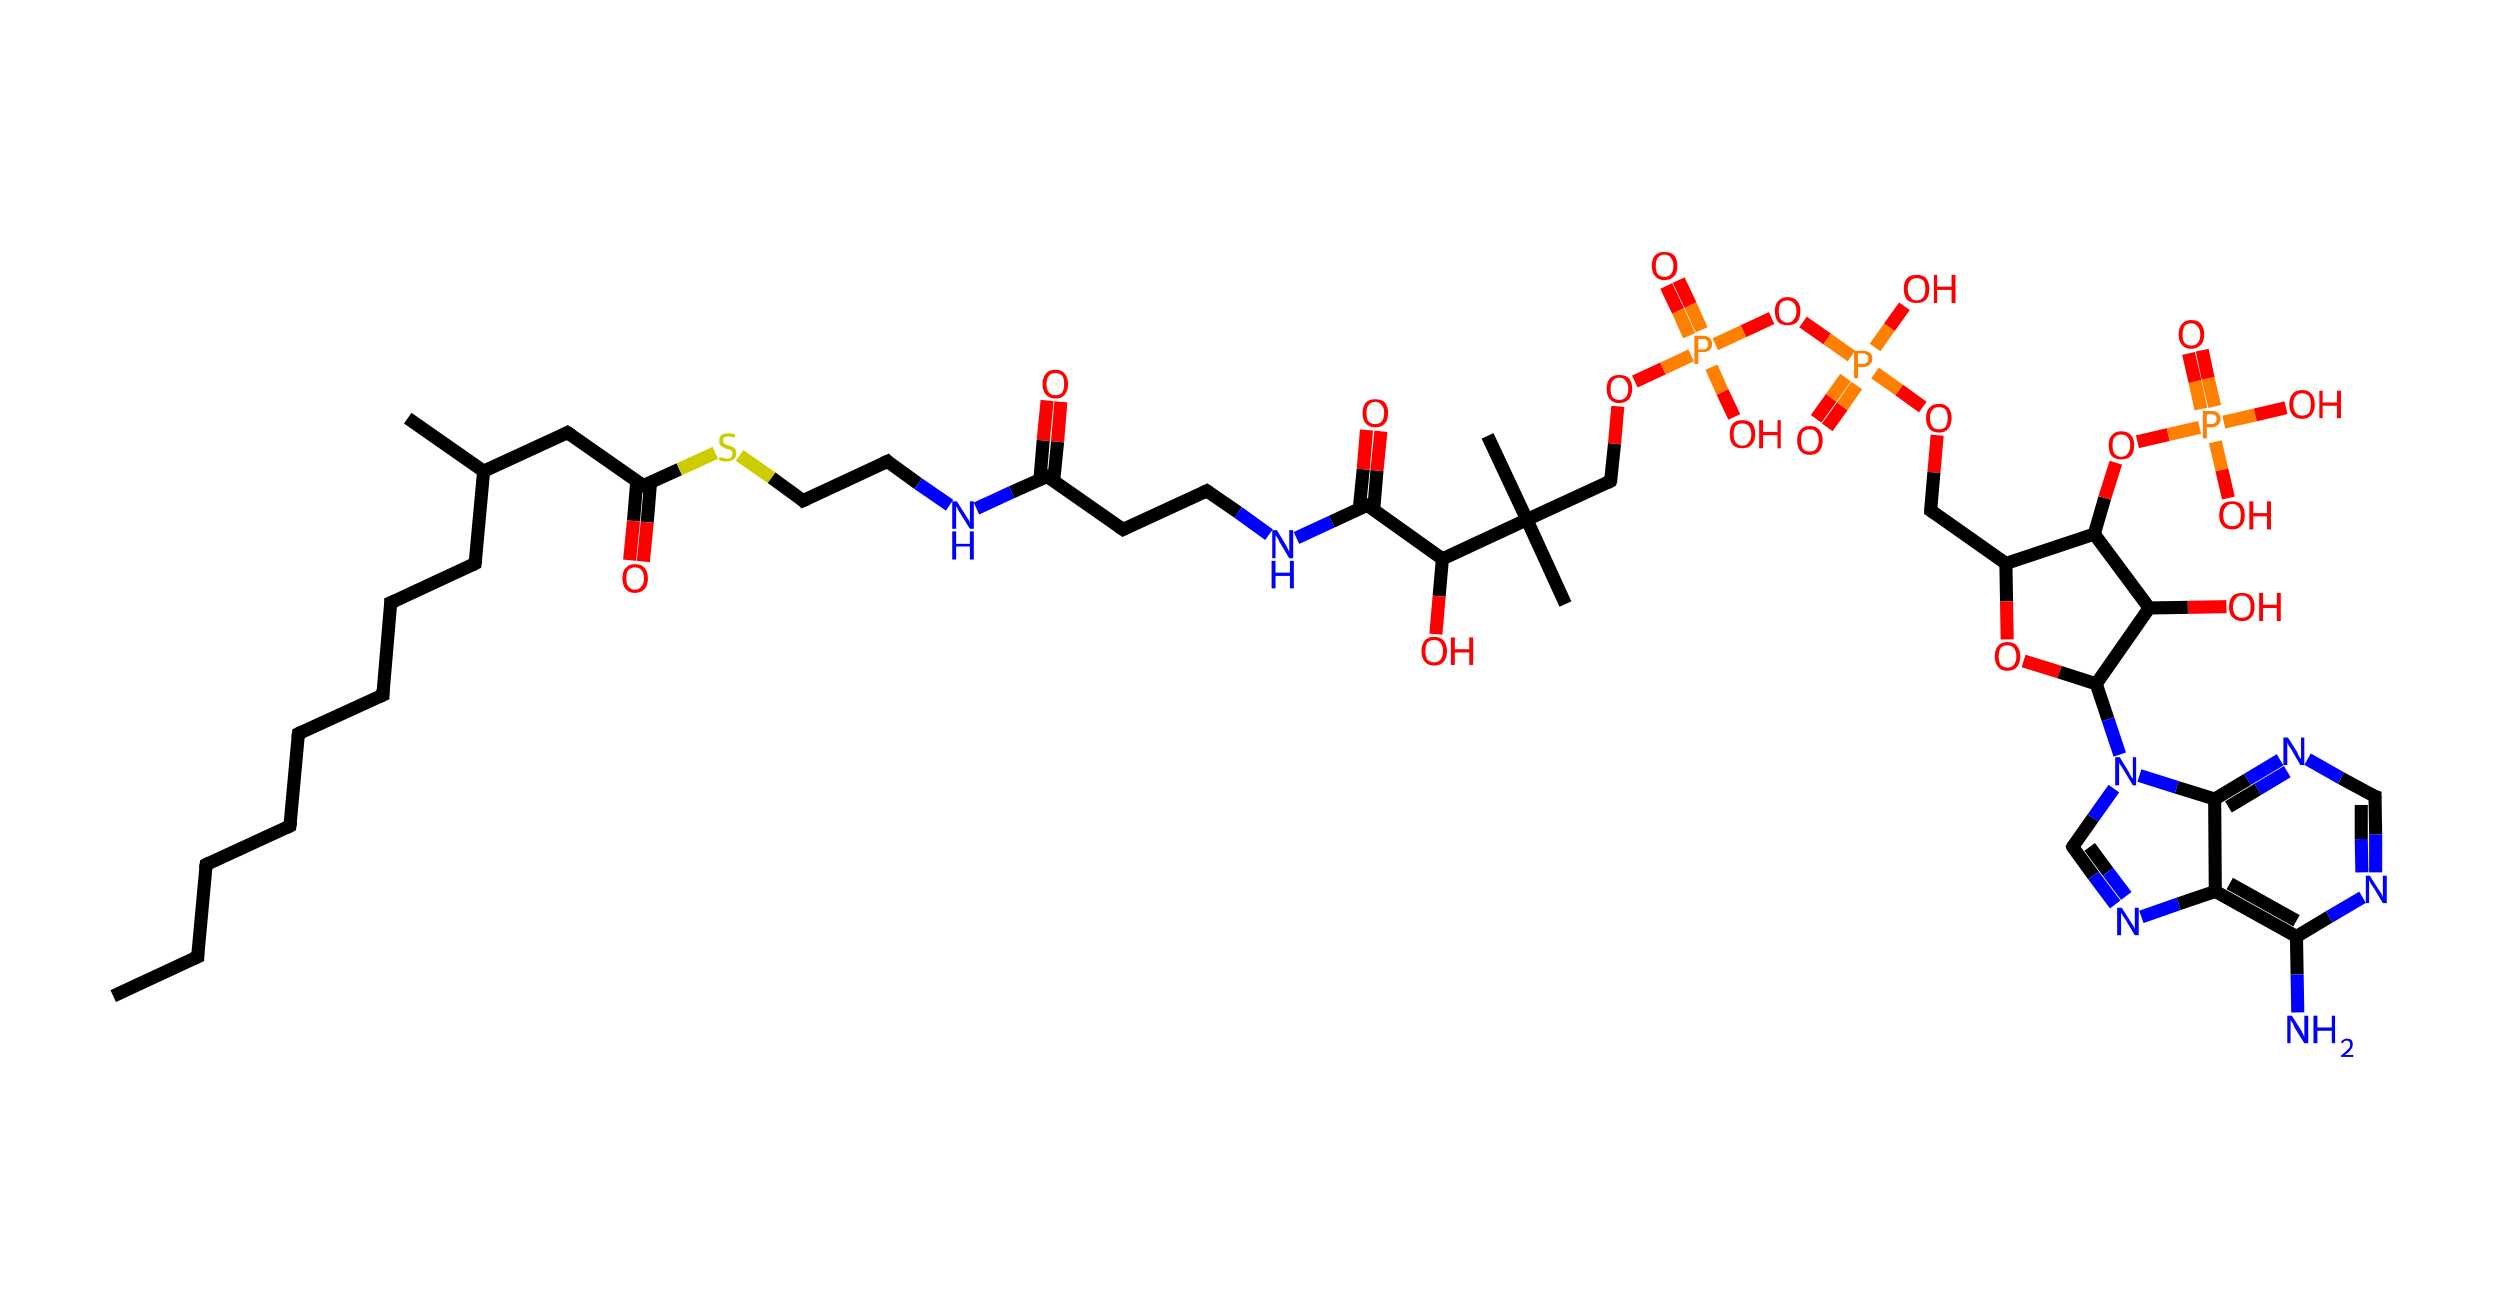 <?xml version='1.0' encoding='ASCII' standalone='yes'?>
<svg xmlns="http://www.w3.org/2000/svg" xmlns:rdkit="http://www.rdkit.org/xml" xmlns:xlink="http://www.w3.org/1999/xlink" version="1.1" baseProfile="full" xml:space="preserve" width="382px" height="200px" viewBox="0 0 382 200">
<!-- END OF HEADER -->
<rect style="opacity:1.0;fill:#FFFFFF;stroke:none" width="382.0" height="200.0" x="0.0" y="0.0"> </rect>
<path class="bond-0 atom-0 atom-1" d="M 17.3,152.2 L 30.2,146.2" style="fill:none;fill-rule:evenodd;stroke:#000000;stroke-width:2.0px;stroke-linecap:butt;stroke-linejoin:miter;stroke-opacity:1"/>
<path class="bond-1 atom-1 atom-2" d="M 30.2,146.2 L 31.5,132.1" style="fill:none;fill-rule:evenodd;stroke:#000000;stroke-width:2.0px;stroke-linecap:butt;stroke-linejoin:miter;stroke-opacity:1"/>
<path class="bond-2 atom-2 atom-3" d="M 31.5,132.1 L 44.3,126.2" style="fill:none;fill-rule:evenodd;stroke:#000000;stroke-width:2.0px;stroke-linecap:butt;stroke-linejoin:miter;stroke-opacity:1"/>
<path class="bond-3 atom-3 atom-4" d="M 44.3,126.2 L 45.6,112.1" style="fill:none;fill-rule:evenodd;stroke:#000000;stroke-width:2.0px;stroke-linecap:butt;stroke-linejoin:miter;stroke-opacity:1"/>
<path class="bond-4 atom-4 atom-5" d="M 45.6,112.1 L 58.5,106.2" style="fill:none;fill-rule:evenodd;stroke:#000000;stroke-width:2.0px;stroke-linecap:butt;stroke-linejoin:miter;stroke-opacity:1"/>
<path class="bond-5 atom-5 atom-6" d="M 58.5,106.2 L 59.7,92.1" style="fill:none;fill-rule:evenodd;stroke:#000000;stroke-width:2.0px;stroke-linecap:butt;stroke-linejoin:miter;stroke-opacity:1"/>
<path class="bond-6 atom-6 atom-7" d="M 59.7,92.1 L 72.6,86.1" style="fill:none;fill-rule:evenodd;stroke:#000000;stroke-width:2.0px;stroke-linecap:butt;stroke-linejoin:miter;stroke-opacity:1"/>
<path class="bond-7 atom-7 atom-8" d="M 72.6,86.1 L 73.9,72.0" style="fill:none;fill-rule:evenodd;stroke:#000000;stroke-width:2.0px;stroke-linecap:butt;stroke-linejoin:miter;stroke-opacity:1"/>
<path class="bond-8 atom-8 atom-9" d="M 73.9,72.0 L 62.3,63.9" style="fill:none;fill-rule:evenodd;stroke:#000000;stroke-width:2.0px;stroke-linecap:butt;stroke-linejoin:miter;stroke-opacity:1"/>
<path class="bond-9 atom-8 atom-10" d="M 73.9,72.0 L 86.7,66.1" style="fill:none;fill-rule:evenodd;stroke:#000000;stroke-width:2.0px;stroke-linecap:butt;stroke-linejoin:miter;stroke-opacity:1"/>
<path class="bond-10 atom-10 atom-11" d="M 86.7,66.1 L 98.3,74.2" style="fill:none;fill-rule:evenodd;stroke:#000000;stroke-width:2.0px;stroke-linecap:butt;stroke-linejoin:miter;stroke-opacity:1"/>
<path class="bond-11 atom-11 atom-12" d="M 97.3,73.5 L 96.8,79.6" style="fill:none;fill-rule:evenodd;stroke:#000000;stroke-width:2.0px;stroke-linecap:butt;stroke-linejoin:miter;stroke-opacity:1"/>
<path class="bond-11 atom-11 atom-12" d="M 96.8,79.6 L 96.2,85.6" style="fill:none;fill-rule:evenodd;stroke:#FF0000;stroke-width:2.0px;stroke-linecap:butt;stroke-linejoin:miter;stroke-opacity:1"/>
<path class="bond-11 atom-11 atom-12" d="M 99.4,73.7 L 98.9,79.8" style="fill:none;fill-rule:evenodd;stroke:#000000;stroke-width:2.0px;stroke-linecap:butt;stroke-linejoin:miter;stroke-opacity:1"/>
<path class="bond-11 atom-11 atom-12" d="M 98.9,79.8 L 98.3,85.8" style="fill:none;fill-rule:evenodd;stroke:#FF0000;stroke-width:2.0px;stroke-linecap:butt;stroke-linejoin:miter;stroke-opacity:1"/>
<path class="bond-12 atom-11 atom-13" d="M 98.3,74.2 L 103.8,71.7" style="fill:none;fill-rule:evenodd;stroke:#000000;stroke-width:2.0px;stroke-linecap:butt;stroke-linejoin:miter;stroke-opacity:1"/>
<path class="bond-12 atom-11 atom-13" d="M 103.8,71.7 L 109.3,69.2" style="fill:none;fill-rule:evenodd;stroke:#CCCC00;stroke-width:2.0px;stroke-linecap:butt;stroke-linejoin:miter;stroke-opacity:1"/>
<path class="bond-13 atom-13 atom-14" d="M 113.0,69.6 L 117.9,73.0" style="fill:none;fill-rule:evenodd;stroke:#CCCC00;stroke-width:2.0px;stroke-linecap:butt;stroke-linejoin:miter;stroke-opacity:1"/>
<path class="bond-13 atom-13 atom-14" d="M 117.9,73.0 L 122.7,76.5" style="fill:none;fill-rule:evenodd;stroke:#000000;stroke-width:2.0px;stroke-linecap:butt;stroke-linejoin:miter;stroke-opacity:1"/>
<path class="bond-14 atom-14 atom-15" d="M 122.7,76.5 L 135.6,70.5" style="fill:none;fill-rule:evenodd;stroke:#000000;stroke-width:2.0px;stroke-linecap:butt;stroke-linejoin:miter;stroke-opacity:1"/>
<path class="bond-15 atom-15 atom-16" d="M 135.6,70.5 L 140.3,73.9" style="fill:none;fill-rule:evenodd;stroke:#000000;stroke-width:2.0px;stroke-linecap:butt;stroke-linejoin:miter;stroke-opacity:1"/>
<path class="bond-15 atom-15 atom-16" d="M 140.3,73.9 L 145.1,77.2" style="fill:none;fill-rule:evenodd;stroke:#0000FF;stroke-width:2.0px;stroke-linecap:butt;stroke-linejoin:miter;stroke-opacity:1"/>
<path class="bond-16 atom-16 atom-17" d="M 149.2,77.7 L 154.6,75.2" style="fill:none;fill-rule:evenodd;stroke:#0000FF;stroke-width:2.0px;stroke-linecap:butt;stroke-linejoin:miter;stroke-opacity:1"/>
<path class="bond-16 atom-16 atom-17" d="M 154.6,75.2 L 160.0,72.8" style="fill:none;fill-rule:evenodd;stroke:#000000;stroke-width:2.0px;stroke-linecap:butt;stroke-linejoin:miter;stroke-opacity:1"/>
<path class="bond-17 atom-17 atom-18" d="M 161.0,73.5 L 161.6,67.5" style="fill:none;fill-rule:evenodd;stroke:#000000;stroke-width:2.0px;stroke-linecap:butt;stroke-linejoin:miter;stroke-opacity:1"/>
<path class="bond-17 atom-17 atom-18" d="M 161.6,67.5 L 162.1,61.4" style="fill:none;fill-rule:evenodd;stroke:#FF0000;stroke-width:2.0px;stroke-linecap:butt;stroke-linejoin:miter;stroke-opacity:1"/>
<path class="bond-17 atom-17 atom-18" d="M 158.9,73.3 L 159.4,67.3" style="fill:none;fill-rule:evenodd;stroke:#000000;stroke-width:2.0px;stroke-linecap:butt;stroke-linejoin:miter;stroke-opacity:1"/>
<path class="bond-17 atom-17 atom-18" d="M 159.4,67.3 L 160.0,61.2" style="fill:none;fill-rule:evenodd;stroke:#FF0000;stroke-width:2.0px;stroke-linecap:butt;stroke-linejoin:miter;stroke-opacity:1"/>
<path class="bond-18 atom-17 atom-19" d="M 160.0,72.8 L 171.6,80.9" style="fill:none;fill-rule:evenodd;stroke:#000000;stroke-width:2.0px;stroke-linecap:butt;stroke-linejoin:miter;stroke-opacity:1"/>
<path class="bond-19 atom-19 atom-20" d="M 171.6,80.9 L 184.4,75.0" style="fill:none;fill-rule:evenodd;stroke:#000000;stroke-width:2.0px;stroke-linecap:butt;stroke-linejoin:miter;stroke-opacity:1"/>
<path class="bond-20 atom-20 atom-21" d="M 184.4,75.0 L 189.2,78.3" style="fill:none;fill-rule:evenodd;stroke:#000000;stroke-width:2.0px;stroke-linecap:butt;stroke-linejoin:miter;stroke-opacity:1"/>
<path class="bond-20 atom-20 atom-21" d="M 189.2,78.3 L 193.9,81.7" style="fill:none;fill-rule:evenodd;stroke:#0000FF;stroke-width:2.0px;stroke-linecap:butt;stroke-linejoin:miter;stroke-opacity:1"/>
<path class="bond-21 atom-21 atom-22" d="M 198.1,82.2 L 203.5,79.7" style="fill:none;fill-rule:evenodd;stroke:#0000FF;stroke-width:2.0px;stroke-linecap:butt;stroke-linejoin:miter;stroke-opacity:1"/>
<path class="bond-21 atom-21 atom-22" d="M 203.5,79.7 L 208.9,77.2" style="fill:none;fill-rule:evenodd;stroke:#000000;stroke-width:2.0px;stroke-linecap:butt;stroke-linejoin:miter;stroke-opacity:1"/>
<path class="bond-22 atom-22 atom-23" d="M 209.9,77.9 L 210.4,71.9" style="fill:none;fill-rule:evenodd;stroke:#000000;stroke-width:2.0px;stroke-linecap:butt;stroke-linejoin:miter;stroke-opacity:1"/>
<path class="bond-22 atom-22 atom-23" d="M 210.4,71.9 L 211.0,65.9" style="fill:none;fill-rule:evenodd;stroke:#FF0000;stroke-width:2.0px;stroke-linecap:butt;stroke-linejoin:miter;stroke-opacity:1"/>
<path class="bond-22 atom-22 atom-23" d="M 207.7,77.7 L 208.3,71.7" style="fill:none;fill-rule:evenodd;stroke:#000000;stroke-width:2.0px;stroke-linecap:butt;stroke-linejoin:miter;stroke-opacity:1"/>
<path class="bond-22 atom-22 atom-23" d="M 208.3,71.7 L 208.8,65.7" style="fill:none;fill-rule:evenodd;stroke:#FF0000;stroke-width:2.0px;stroke-linecap:butt;stroke-linejoin:miter;stroke-opacity:1"/>
<path class="bond-23 atom-22 atom-24" d="M 208.9,77.2 L 220.4,85.4" style="fill:none;fill-rule:evenodd;stroke:#000000;stroke-width:2.0px;stroke-linecap:butt;stroke-linejoin:miter;stroke-opacity:1"/>
<path class="bond-24 atom-24 atom-25" d="M 220.4,85.4 L 219.9,91.1" style="fill:none;fill-rule:evenodd;stroke:#000000;stroke-width:2.0px;stroke-linecap:butt;stroke-linejoin:miter;stroke-opacity:1"/>
<path class="bond-24 atom-24 atom-25" d="M 219.9,91.1 L 219.4,96.9" style="fill:none;fill-rule:evenodd;stroke:#FF0000;stroke-width:2.0px;stroke-linecap:butt;stroke-linejoin:miter;stroke-opacity:1"/>
<path class="bond-25 atom-24 atom-26" d="M 220.4,85.4 L 233.3,79.4" style="fill:none;fill-rule:evenodd;stroke:#000000;stroke-width:2.0px;stroke-linecap:butt;stroke-linejoin:miter;stroke-opacity:1"/>
<path class="bond-26 atom-26 atom-27" d="M 233.3,79.4 L 227.3,66.6" style="fill:none;fill-rule:evenodd;stroke:#000000;stroke-width:2.0px;stroke-linecap:butt;stroke-linejoin:miter;stroke-opacity:1"/>
<path class="bond-27 atom-26 atom-28" d="M 233.3,79.4 L 239.2,92.3" style="fill:none;fill-rule:evenodd;stroke:#000000;stroke-width:2.0px;stroke-linecap:butt;stroke-linejoin:miter;stroke-opacity:1"/>
<path class="bond-28 atom-26 atom-29" d="M 233.3,79.4 L 246.1,73.5" style="fill:none;fill-rule:evenodd;stroke:#000000;stroke-width:2.0px;stroke-linecap:butt;stroke-linejoin:miter;stroke-opacity:1"/>
<path class="bond-29 atom-29 atom-30" d="M 246.1,73.5 L 246.7,67.8" style="fill:none;fill-rule:evenodd;stroke:#000000;stroke-width:2.0px;stroke-linecap:butt;stroke-linejoin:miter;stroke-opacity:1"/>
<path class="bond-29 atom-29 atom-30" d="M 246.7,67.8 L 247.2,62.1" style="fill:none;fill-rule:evenodd;stroke:#FF0000;stroke-width:2.0px;stroke-linecap:butt;stroke-linejoin:miter;stroke-opacity:1"/>
<path class="bond-30 atom-30 atom-31" d="M 249.8,58.3 L 254.1,56.3" style="fill:none;fill-rule:evenodd;stroke:#FF0000;stroke-width:2.0px;stroke-linecap:butt;stroke-linejoin:miter;stroke-opacity:1"/>
<path class="bond-30 atom-30 atom-31" d="M 254.1,56.3 L 258.4,54.3" style="fill:none;fill-rule:evenodd;stroke:#FF7F00;stroke-width:2.0px;stroke-linecap:butt;stroke-linejoin:miter;stroke-opacity:1"/>
<path class="bond-31 atom-31 atom-32" d="M 260.0,50.4 L 258.3,46.6" style="fill:none;fill-rule:evenodd;stroke:#FF7F00;stroke-width:2.0px;stroke-linecap:butt;stroke-linejoin:miter;stroke-opacity:1"/>
<path class="bond-31 atom-31 atom-32" d="M 258.3,46.6 L 256.5,42.8" style="fill:none;fill-rule:evenodd;stroke:#FF0000;stroke-width:2.0px;stroke-linecap:butt;stroke-linejoin:miter;stroke-opacity:1"/>
<path class="bond-31 atom-31 atom-32" d="M 258.1,51.3 L 256.4,47.5" style="fill:none;fill-rule:evenodd;stroke:#FF7F00;stroke-width:2.0px;stroke-linecap:butt;stroke-linejoin:miter;stroke-opacity:1"/>
<path class="bond-31 atom-31 atom-32" d="M 256.4,47.5 L 254.6,43.7" style="fill:none;fill-rule:evenodd;stroke:#FF0000;stroke-width:2.0px;stroke-linecap:butt;stroke-linejoin:miter;stroke-opacity:1"/>
<path class="bond-32 atom-31 atom-33" d="M 261.5,56.1 L 263.2,59.9" style="fill:none;fill-rule:evenodd;stroke:#FF7F00;stroke-width:2.0px;stroke-linecap:butt;stroke-linejoin:miter;stroke-opacity:1"/>
<path class="bond-32 atom-31 atom-33" d="M 263.2,59.9 L 265.0,63.7" style="fill:none;fill-rule:evenodd;stroke:#FF0000;stroke-width:2.0px;stroke-linecap:butt;stroke-linejoin:miter;stroke-opacity:1"/>
<path class="bond-33 atom-31 atom-34" d="M 262.1,52.6 L 266.4,50.6" style="fill:none;fill-rule:evenodd;stroke:#FF7F00;stroke-width:2.0px;stroke-linecap:butt;stroke-linejoin:miter;stroke-opacity:1"/>
<path class="bond-33 atom-31 atom-34" d="M 266.4,50.6 L 270.7,48.6" style="fill:none;fill-rule:evenodd;stroke:#FF0000;stroke-width:2.0px;stroke-linecap:butt;stroke-linejoin:miter;stroke-opacity:1"/>
<path class="bond-34 atom-34 atom-35" d="M 275.5,49.2 L 279.2,51.8" style="fill:none;fill-rule:evenodd;stroke:#FF0000;stroke-width:2.0px;stroke-linecap:butt;stroke-linejoin:miter;stroke-opacity:1"/>
<path class="bond-34 atom-34 atom-35" d="M 279.2,51.8 L 282.9,54.4" style="fill:none;fill-rule:evenodd;stroke:#FF7F00;stroke-width:2.0px;stroke-linecap:butt;stroke-linejoin:miter;stroke-opacity:1"/>
<path class="bond-35 atom-35 atom-36" d="M 282.0,57.7 L 279.8,60.8" style="fill:none;fill-rule:evenodd;stroke:#FF7F00;stroke-width:2.0px;stroke-linecap:butt;stroke-linejoin:miter;stroke-opacity:1"/>
<path class="bond-35 atom-35 atom-36" d="M 279.8,60.8 L 277.5,64.0" style="fill:none;fill-rule:evenodd;stroke:#FF0000;stroke-width:2.0px;stroke-linecap:butt;stroke-linejoin:miter;stroke-opacity:1"/>
<path class="bond-35 atom-35 atom-36" d="M 283.7,58.9 L 281.5,62.1" style="fill:none;fill-rule:evenodd;stroke:#FF7F00;stroke-width:2.0px;stroke-linecap:butt;stroke-linejoin:miter;stroke-opacity:1"/>
<path class="bond-35 atom-35 atom-36" d="M 281.5,62.1 L 279.2,65.3" style="fill:none;fill-rule:evenodd;stroke:#FF0000;stroke-width:2.0px;stroke-linecap:butt;stroke-linejoin:miter;stroke-opacity:1"/>
<path class="bond-36 atom-35 atom-37" d="M 286.5,53.1 L 288.7,50.0" style="fill:none;fill-rule:evenodd;stroke:#FF7F00;stroke-width:2.0px;stroke-linecap:butt;stroke-linejoin:miter;stroke-opacity:1"/>
<path class="bond-36 atom-35 atom-37" d="M 288.7,50.0 L 291.0,46.8" style="fill:none;fill-rule:evenodd;stroke:#FF0000;stroke-width:2.0px;stroke-linecap:butt;stroke-linejoin:miter;stroke-opacity:1"/>
<path class="bond-37 atom-35 atom-38" d="M 286.5,57.0 L 290.2,59.6" style="fill:none;fill-rule:evenodd;stroke:#FF7F00;stroke-width:2.0px;stroke-linecap:butt;stroke-linejoin:miter;stroke-opacity:1"/>
<path class="bond-37 atom-35 atom-38" d="M 290.2,59.6 L 293.8,62.2" style="fill:none;fill-rule:evenodd;stroke:#FF0000;stroke-width:2.0px;stroke-linecap:butt;stroke-linejoin:miter;stroke-opacity:1"/>
<path class="bond-38 atom-38 atom-39" d="M 296.0,66.5 L 295.5,72.2" style="fill:none;fill-rule:evenodd;stroke:#FF0000;stroke-width:2.0px;stroke-linecap:butt;stroke-linejoin:miter;stroke-opacity:1"/>
<path class="bond-38 atom-38 atom-39" d="M 295.5,72.2 L 295.0,78.0" style="fill:none;fill-rule:evenodd;stroke:#000000;stroke-width:2.0px;stroke-linecap:butt;stroke-linejoin:miter;stroke-opacity:1"/>
<path class="bond-39 atom-39 atom-40" d="M 295.0,78.0 L 306.5,86.1" style="fill:none;fill-rule:evenodd;stroke:#000000;stroke-width:2.0px;stroke-linecap:butt;stroke-linejoin:miter;stroke-opacity:1"/>
<path class="bond-40 atom-40 atom-41" d="M 306.5,86.1 L 306.6,91.9" style="fill:none;fill-rule:evenodd;stroke:#000000;stroke-width:2.0px;stroke-linecap:butt;stroke-linejoin:miter;stroke-opacity:1"/>
<path class="bond-40 atom-40 atom-41" d="M 306.6,91.9 L 306.7,97.7" style="fill:none;fill-rule:evenodd;stroke:#FF0000;stroke-width:2.0px;stroke-linecap:butt;stroke-linejoin:miter;stroke-opacity:1"/>
<path class="bond-41 atom-41 atom-42" d="M 309.2,101.0 L 314.7,102.7" style="fill:none;fill-rule:evenodd;stroke:#FF0000;stroke-width:2.0px;stroke-linecap:butt;stroke-linejoin:miter;stroke-opacity:1"/>
<path class="bond-41 atom-41 atom-42" d="M 314.7,102.7 L 320.3,104.5" style="fill:none;fill-rule:evenodd;stroke:#000000;stroke-width:2.0px;stroke-linecap:butt;stroke-linejoin:miter;stroke-opacity:1"/>
<path class="bond-42 atom-42 atom-43" d="M 320.3,104.5 L 322.1,109.9" style="fill:none;fill-rule:evenodd;stroke:#000000;stroke-width:2.0px;stroke-linecap:butt;stroke-linejoin:miter;stroke-opacity:1"/>
<path class="bond-42 atom-42 atom-43" d="M 322.1,109.9 L 323.9,115.3" style="fill:none;fill-rule:evenodd;stroke:#0000FF;stroke-width:2.0px;stroke-linecap:butt;stroke-linejoin:miter;stroke-opacity:1"/>
<path class="bond-43 atom-43 atom-44" d="M 323.0,120.5 L 319.8,125.0" style="fill:none;fill-rule:evenodd;stroke:#0000FF;stroke-width:2.0px;stroke-linecap:butt;stroke-linejoin:miter;stroke-opacity:1"/>
<path class="bond-43 atom-43 atom-44" d="M 319.8,125.0 L 316.7,129.4" style="fill:none;fill-rule:evenodd;stroke:#000000;stroke-width:2.0px;stroke-linecap:butt;stroke-linejoin:miter;stroke-opacity:1"/>
<path class="bond-44 atom-44 atom-45" d="M 316.7,129.4 L 319.9,133.8" style="fill:none;fill-rule:evenodd;stroke:#000000;stroke-width:2.0px;stroke-linecap:butt;stroke-linejoin:miter;stroke-opacity:1"/>
<path class="bond-44 atom-44 atom-45" d="M 319.9,133.8 L 323.2,138.2" style="fill:none;fill-rule:evenodd;stroke:#0000FF;stroke-width:2.0px;stroke-linecap:butt;stroke-linejoin:miter;stroke-opacity:1"/>
<path class="bond-44 atom-44 atom-45" d="M 319.3,129.4 L 322.1,133.2" style="fill:none;fill-rule:evenodd;stroke:#000000;stroke-width:2.0px;stroke-linecap:butt;stroke-linejoin:miter;stroke-opacity:1"/>
<path class="bond-44 atom-44 atom-45" d="M 322.1,133.2 L 324.9,136.9" style="fill:none;fill-rule:evenodd;stroke:#0000FF;stroke-width:2.0px;stroke-linecap:butt;stroke-linejoin:miter;stroke-opacity:1"/>
<path class="bond-45 atom-45 atom-46" d="M 327.2,140.1 L 332.9,138.1" style="fill:none;fill-rule:evenodd;stroke:#0000FF;stroke-width:2.0px;stroke-linecap:butt;stroke-linejoin:miter;stroke-opacity:1"/>
<path class="bond-45 atom-45 atom-46" d="M 332.9,138.1 L 338.5,136.2" style="fill:none;fill-rule:evenodd;stroke:#000000;stroke-width:2.0px;stroke-linecap:butt;stroke-linejoin:miter;stroke-opacity:1"/>
<path class="bond-46 atom-46 atom-47" d="M 338.5,136.2 L 350.9,143.1" style="fill:none;fill-rule:evenodd;stroke:#000000;stroke-width:2.0px;stroke-linecap:butt;stroke-linejoin:miter;stroke-opacity:1"/>
<path class="bond-46 atom-46 atom-47" d="M 340.7,135.0 L 350.9,140.7" style="fill:none;fill-rule:evenodd;stroke:#000000;stroke-width:2.0px;stroke-linecap:butt;stroke-linejoin:miter;stroke-opacity:1"/>
<path class="bond-47 atom-47 atom-48" d="M 350.9,143.1 L 351.0,148.9" style="fill:none;fill-rule:evenodd;stroke:#000000;stroke-width:2.0px;stroke-linecap:butt;stroke-linejoin:miter;stroke-opacity:1"/>
<path class="bond-47 atom-47 atom-48" d="M 351.0,148.9 L 351.1,154.7" style="fill:none;fill-rule:evenodd;stroke:#0000FF;stroke-width:2.0px;stroke-linecap:butt;stroke-linejoin:miter;stroke-opacity:1"/>
<path class="bond-48 atom-47 atom-49" d="M 350.9,143.1 L 355.9,140.1" style="fill:none;fill-rule:evenodd;stroke:#000000;stroke-width:2.0px;stroke-linecap:butt;stroke-linejoin:miter;stroke-opacity:1"/>
<path class="bond-48 atom-47 atom-49" d="M 355.9,140.1 L 361.0,137.1" style="fill:none;fill-rule:evenodd;stroke:#0000FF;stroke-width:2.0px;stroke-linecap:butt;stroke-linejoin:miter;stroke-opacity:1"/>
<path class="bond-49 atom-49 atom-50" d="M 363.0,133.3 L 363.0,127.5" style="fill:none;fill-rule:evenodd;stroke:#0000FF;stroke-width:2.0px;stroke-linecap:butt;stroke-linejoin:miter;stroke-opacity:1"/>
<path class="bond-49 atom-49 atom-50" d="M 363.0,127.5 L 362.9,121.7" style="fill:none;fill-rule:evenodd;stroke:#000000;stroke-width:2.0px;stroke-linecap:butt;stroke-linejoin:miter;stroke-opacity:1"/>
<path class="bond-49 atom-49 atom-50" d="M 360.9,133.3 L 360.8,128.2" style="fill:none;fill-rule:evenodd;stroke:#0000FF;stroke-width:2.0px;stroke-linecap:butt;stroke-linejoin:miter;stroke-opacity:1"/>
<path class="bond-49 atom-49 atom-50" d="M 360.8,128.2 L 360.8,123.0" style="fill:none;fill-rule:evenodd;stroke:#000000;stroke-width:2.0px;stroke-linecap:butt;stroke-linejoin:miter;stroke-opacity:1"/>
<path class="bond-50 atom-50 atom-51" d="M 362.9,121.7 L 357.7,118.9" style="fill:none;fill-rule:evenodd;stroke:#000000;stroke-width:2.0px;stroke-linecap:butt;stroke-linejoin:miter;stroke-opacity:1"/>
<path class="bond-50 atom-50 atom-51" d="M 357.7,118.9 L 352.6,116.0" style="fill:none;fill-rule:evenodd;stroke:#0000FF;stroke-width:2.0px;stroke-linecap:butt;stroke-linejoin:miter;stroke-opacity:1"/>
<path class="bond-51 atom-51 atom-52" d="M 348.4,116.1 L 343.4,119.1" style="fill:none;fill-rule:evenodd;stroke:#0000FF;stroke-width:2.0px;stroke-linecap:butt;stroke-linejoin:miter;stroke-opacity:1"/>
<path class="bond-51 atom-51 atom-52" d="M 343.4,119.1 L 338.4,122.1" style="fill:none;fill-rule:evenodd;stroke:#000000;stroke-width:2.0px;stroke-linecap:butt;stroke-linejoin:miter;stroke-opacity:1"/>
<path class="bond-51 atom-51 atom-52" d="M 349.5,117.9 L 345.0,120.6" style="fill:none;fill-rule:evenodd;stroke:#0000FF;stroke-width:2.0px;stroke-linecap:butt;stroke-linejoin:miter;stroke-opacity:1"/>
<path class="bond-51 atom-51 atom-52" d="M 345.0,120.6 L 340.5,123.3" style="fill:none;fill-rule:evenodd;stroke:#000000;stroke-width:2.0px;stroke-linecap:butt;stroke-linejoin:miter;stroke-opacity:1"/>
<path class="bond-52 atom-42 atom-53" d="M 320.3,104.5 L 328.4,92.9" style="fill:none;fill-rule:evenodd;stroke:#000000;stroke-width:2.0px;stroke-linecap:butt;stroke-linejoin:miter;stroke-opacity:1"/>
<path class="bond-53 atom-53 atom-54" d="M 328.4,92.9 L 334.3,92.8" style="fill:none;fill-rule:evenodd;stroke:#000000;stroke-width:2.0px;stroke-linecap:butt;stroke-linejoin:miter;stroke-opacity:1"/>
<path class="bond-53 atom-53 atom-54" d="M 334.3,92.8 L 340.2,92.7" style="fill:none;fill-rule:evenodd;stroke:#FF0000;stroke-width:2.0px;stroke-linecap:butt;stroke-linejoin:miter;stroke-opacity:1"/>
<path class="bond-54 atom-53 atom-55" d="M 328.4,92.9 L 320.0,81.6" style="fill:none;fill-rule:evenodd;stroke:#000000;stroke-width:2.0px;stroke-linecap:butt;stroke-linejoin:miter;stroke-opacity:1"/>
<path class="bond-55 atom-55 atom-56" d="M 320.0,81.6 L 321.6,76.1" style="fill:none;fill-rule:evenodd;stroke:#000000;stroke-width:2.0px;stroke-linecap:butt;stroke-linejoin:miter;stroke-opacity:1"/>
<path class="bond-55 atom-55 atom-56" d="M 321.6,76.1 L 323.3,70.7" style="fill:none;fill-rule:evenodd;stroke:#FF0000;stroke-width:2.0px;stroke-linecap:butt;stroke-linejoin:miter;stroke-opacity:1"/>
<path class="bond-56 atom-56 atom-57" d="M 326.6,67.5 L 331.3,66.4" style="fill:none;fill-rule:evenodd;stroke:#FF0000;stroke-width:2.0px;stroke-linecap:butt;stroke-linejoin:miter;stroke-opacity:1"/>
<path class="bond-56 atom-56 atom-57" d="M 331.3,66.4 L 336.1,65.3" style="fill:none;fill-rule:evenodd;stroke:#FF7F00;stroke-width:2.0px;stroke-linecap:butt;stroke-linejoin:miter;stroke-opacity:1"/>
<path class="bond-57 atom-57 atom-58" d="M 338.4,62.1 L 337.4,57.8" style="fill:none;fill-rule:evenodd;stroke:#FF7F00;stroke-width:2.0px;stroke-linecap:butt;stroke-linejoin:miter;stroke-opacity:1"/>
<path class="bond-57 atom-57 atom-58" d="M 337.4,57.8 L 336.5,53.5" style="fill:none;fill-rule:evenodd;stroke:#FF0000;stroke-width:2.0px;stroke-linecap:butt;stroke-linejoin:miter;stroke-opacity:1"/>
<path class="bond-57 atom-57 atom-58" d="M 336.3,62.5 L 335.4,58.3" style="fill:none;fill-rule:evenodd;stroke:#FF7F00;stroke-width:2.0px;stroke-linecap:butt;stroke-linejoin:miter;stroke-opacity:1"/>
<path class="bond-57 atom-57 atom-58" d="M 335.4,58.3 L 334.4,54.0" style="fill:none;fill-rule:evenodd;stroke:#FF0000;stroke-width:2.0px;stroke-linecap:butt;stroke-linejoin:miter;stroke-opacity:1"/>
<path class="bond-58 atom-57 atom-59" d="M 338.5,67.5 L 339.5,71.8" style="fill:none;fill-rule:evenodd;stroke:#FF7F00;stroke-width:2.0px;stroke-linecap:butt;stroke-linejoin:miter;stroke-opacity:1"/>
<path class="bond-58 atom-57 atom-59" d="M 339.5,71.8 L 340.5,76.1" style="fill:none;fill-rule:evenodd;stroke:#FF0000;stroke-width:2.0px;stroke-linecap:butt;stroke-linejoin:miter;stroke-opacity:1"/>
<path class="bond-59 atom-57 atom-60" d="M 339.8,64.5 L 344.6,63.4" style="fill:none;fill-rule:evenodd;stroke:#FF7F00;stroke-width:2.0px;stroke-linecap:butt;stroke-linejoin:miter;stroke-opacity:1"/>
<path class="bond-59 atom-57 atom-60" d="M 344.6,63.4 L 349.3,62.3" style="fill:none;fill-rule:evenodd;stroke:#FF0000;stroke-width:2.0px;stroke-linecap:butt;stroke-linejoin:miter;stroke-opacity:1"/>
<path class="bond-60 atom-55 atom-40" d="M 320.0,81.6 L 306.5,86.1" style="fill:none;fill-rule:evenodd;stroke:#000000;stroke-width:2.0px;stroke-linecap:butt;stroke-linejoin:miter;stroke-opacity:1"/>
<path class="bond-61 atom-52 atom-43" d="M 338.4,122.1 L 332.6,120.3" style="fill:none;fill-rule:evenodd;stroke:#000000;stroke-width:2.0px;stroke-linecap:butt;stroke-linejoin:miter;stroke-opacity:1"/>
<path class="bond-61 atom-52 atom-43" d="M 332.6,120.3 L 326.9,118.5" style="fill:none;fill-rule:evenodd;stroke:#0000FF;stroke-width:2.0px;stroke-linecap:butt;stroke-linejoin:miter;stroke-opacity:1"/>
<path class="bond-62 atom-52 atom-46" d="M 338.4,122.1 L 338.5,136.2" style="fill:none;fill-rule:evenodd;stroke:#000000;stroke-width:2.0px;stroke-linecap:butt;stroke-linejoin:miter;stroke-opacity:1"/>
<path d="M 29.5,146.5 L 30.2,146.2 L 30.2,145.5" style="fill:none;stroke:#000000;stroke-width:2.0px;stroke-linecap:butt;stroke-linejoin:miter;stroke-opacity:1;"/>
<path d="M 31.4,132.8 L 31.5,132.1 L 32.1,131.8" style="fill:none;stroke:#000000;stroke-width:2.0px;stroke-linecap:butt;stroke-linejoin:miter;stroke-opacity:1;"/>
<path d="M 43.7,126.5 L 44.3,126.2 L 44.4,125.5" style="fill:none;stroke:#000000;stroke-width:2.0px;stroke-linecap:butt;stroke-linejoin:miter;stroke-opacity:1;"/>
<path d="M 45.5,112.8 L 45.6,112.1 L 46.2,111.8" style="fill:none;stroke:#000000;stroke-width:2.0px;stroke-linecap:butt;stroke-linejoin:miter;stroke-opacity:1;"/>
<path d="M 57.8,106.5 L 58.5,106.2 L 58.5,105.4" style="fill:none;stroke:#000000;stroke-width:2.0px;stroke-linecap:butt;stroke-linejoin:miter;stroke-opacity:1;"/>
<path d="M 59.7,92.8 L 59.7,92.1 L 60.4,91.8" style="fill:none;stroke:#000000;stroke-width:2.0px;stroke-linecap:butt;stroke-linejoin:miter;stroke-opacity:1;"/>
<path d="M 72.0,86.4 L 72.6,86.1 L 72.7,85.4" style="fill:none;stroke:#000000;stroke-width:2.0px;stroke-linecap:butt;stroke-linejoin:miter;stroke-opacity:1;"/>
<path d="M 86.1,66.4 L 86.7,66.1 L 87.3,66.5" style="fill:none;stroke:#000000;stroke-width:2.0px;stroke-linecap:butt;stroke-linejoin:miter;stroke-opacity:1;"/>
<path d="M 97.7,73.8 L 98.3,74.2 L 98.6,74.1" style="fill:none;stroke:#000000;stroke-width:2.0px;stroke-linecap:butt;stroke-linejoin:miter;stroke-opacity:1;"/>
<path d="M 122.5,76.3 L 122.7,76.5 L 123.4,76.2" style="fill:none;stroke:#000000;stroke-width:2.0px;stroke-linecap:butt;stroke-linejoin:miter;stroke-opacity:1;"/>
<path d="M 134.9,70.8 L 135.6,70.5 L 135.8,70.7" style="fill:none;stroke:#000000;stroke-width:2.0px;stroke-linecap:butt;stroke-linejoin:miter;stroke-opacity:1;"/>
<path d="M 159.7,72.9 L 160.0,72.8 L 160.6,73.2" style="fill:none;stroke:#000000;stroke-width:2.0px;stroke-linecap:butt;stroke-linejoin:miter;stroke-opacity:1;"/>
<path d="M 171.0,80.5 L 171.6,80.9 L 172.2,80.6" style="fill:none;stroke:#000000;stroke-width:2.0px;stroke-linecap:butt;stroke-linejoin:miter;stroke-opacity:1;"/>
<path d="M 183.8,75.3 L 184.4,75.0 L 184.7,75.2" style="fill:none;stroke:#000000;stroke-width:2.0px;stroke-linecap:butt;stroke-linejoin:miter;stroke-opacity:1;"/>
<path d="M 208.6,77.3 L 208.9,77.2 L 209.4,77.6" style="fill:none;stroke:#000000;stroke-width:2.0px;stroke-linecap:butt;stroke-linejoin:miter;stroke-opacity:1;"/>
<path d="M 245.5,73.8 L 246.1,73.5 L 246.2,73.2" style="fill:none;stroke:#000000;stroke-width:2.0px;stroke-linecap:butt;stroke-linejoin:miter;stroke-opacity:1;"/>
<path d="M 295.0,77.7 L 295.0,78.0 L 295.6,78.4" style="fill:none;stroke:#000000;stroke-width:2.0px;stroke-linecap:butt;stroke-linejoin:miter;stroke-opacity:1;"/>
<path d="M 316.8,129.2 L 316.7,129.4 L 316.8,129.7" style="fill:none;stroke:#000000;stroke-width:2.0px;stroke-linecap:butt;stroke-linejoin:miter;stroke-opacity:1;"/>
<path d="M 362.9,122.0 L 362.9,121.7 L 362.6,121.6" style="fill:none;stroke:#000000;stroke-width:2.0px;stroke-linecap:butt;stroke-linejoin:miter;stroke-opacity:1;"/>
<path class="atom-12" d="M 95.1 88.4 Q 95.1 87.3, 95.6 86.8 Q 96.1 86.2, 97.0 86.2 Q 98.0 86.2, 98.5 86.8 Q 99.0 87.3, 99.0 88.4 Q 99.0 89.4, 98.5 90.0 Q 97.9 90.6, 97.0 90.6 Q 96.1 90.6, 95.6 90.0 Q 95.1 89.4, 95.1 88.4 M 97.0 90.1 Q 97.7 90.1, 98.0 89.6 Q 98.4 89.2, 98.4 88.4 Q 98.4 87.5, 98.0 87.1 Q 97.7 86.7, 97.0 86.7 Q 96.4 86.7, 96.0 87.1 Q 95.7 87.5, 95.7 88.4 Q 95.7 89.2, 96.0 89.6 Q 96.4 90.1, 97.0 90.1 " fill="#FF0000"/>
<path class="atom-13" d="M 110.0 69.8 Q 110.0 69.8, 110.2 69.9 Q 110.4 69.9, 110.6 70.0 Q 110.8 70.1, 111.1 70.1 Q 111.5 70.1, 111.7 69.9 Q 111.9 69.7, 111.9 69.3 Q 111.9 69.1, 111.8 68.9 Q 111.7 68.8, 111.5 68.7 Q 111.3 68.6, 111.0 68.6 Q 110.7 68.4, 110.4 68.3 Q 110.2 68.2, 110.0 68.0 Q 109.9 67.8, 109.9 67.4 Q 109.9 66.8, 110.2 66.5 Q 110.6 66.2, 111.3 66.2 Q 111.8 66.2, 112.4 66.4 L 112.2 66.9 Q 111.7 66.7, 111.4 66.7 Q 110.9 66.7, 110.7 66.8 Q 110.5 67.0, 110.5 67.3 Q 110.5 67.5, 110.6 67.7 Q 110.7 67.8, 110.9 67.9 Q 111.1 68.0, 111.4 68.1 Q 111.7 68.2, 112.0 68.3 Q 112.2 68.4, 112.4 68.7 Q 112.5 68.9, 112.5 69.3 Q 112.5 69.9, 112.1 70.2 Q 111.7 70.5, 111.1 70.5 Q 110.7 70.5, 110.4 70.5 Q 110.1 70.4, 109.8 70.2 L 110.0 69.8 " fill="#CCCC00"/>
<path class="atom-16" d="M 146.2 76.6 L 147.6 78.8 Q 147.7 79.0, 148.0 79.4 Q 148.2 79.8, 148.2 79.9 L 148.2 76.6 L 148.8 76.6 L 148.8 80.8 L 148.2 80.8 L 146.7 78.4 Q 146.5 78.1, 146.3 77.7 Q 146.1 77.4, 146.1 77.3 L 146.1 80.8 L 145.5 80.8 L 145.5 76.6 L 146.2 76.6 " fill="#0000FF"/>
<path class="atom-16" d="M 145.5 81.2 L 146.1 81.2 L 146.1 83.1 L 148.2 83.1 L 148.2 81.2 L 148.8 81.2 L 148.8 85.5 L 148.2 85.5 L 148.2 83.5 L 146.1 83.5 L 146.1 85.5 L 145.5 85.5 L 145.5 81.2 " fill="#0000FF"/>
<path class="atom-18" d="M 159.3 58.7 Q 159.3 57.7, 159.8 57.1 Q 160.3 56.5, 161.3 56.5 Q 162.2 56.5, 162.7 57.1 Q 163.2 57.7, 163.2 58.7 Q 163.2 59.7, 162.7 60.3 Q 162.2 60.9, 161.3 60.9 Q 160.4 60.9, 159.8 60.3 Q 159.3 59.7, 159.3 58.7 M 161.3 60.4 Q 161.9 60.4, 162.3 60.0 Q 162.6 59.5, 162.6 58.7 Q 162.6 57.8, 162.3 57.4 Q 161.9 57.0, 161.3 57.0 Q 160.6 57.0, 160.3 57.4 Q 159.9 57.8, 159.9 58.7 Q 159.9 59.5, 160.3 60.0 Q 160.6 60.4, 161.3 60.4 " fill="#FF0000"/>
<path class="atom-21" d="M 195.1 81.0 L 196.5 83.3 Q 196.6 83.5, 196.8 83.9 Q 197.0 84.3, 197.0 84.3 L 197.0 81.0 L 197.6 81.0 L 197.6 85.3 L 197.0 85.3 L 195.5 82.8 Q 195.4 82.5, 195.2 82.2 Q 195.0 81.9, 194.9 81.8 L 194.9 85.3 L 194.4 85.3 L 194.4 81.0 L 195.1 81.0 " fill="#0000FF"/>
<path class="atom-21" d="M 194.3 85.7 L 194.9 85.7 L 194.9 87.5 L 197.1 87.5 L 197.1 85.7 L 197.7 85.7 L 197.7 89.9 L 197.1 89.9 L 197.1 88.0 L 194.9 88.0 L 194.9 89.9 L 194.3 89.9 L 194.3 85.7 " fill="#0000FF"/>
<path class="atom-23" d="M 208.2 63.1 Q 208.2 62.1, 208.7 61.5 Q 209.2 61.0, 210.1 61.0 Q 211.1 61.0, 211.6 61.5 Q 212.1 62.1, 212.1 63.1 Q 212.1 64.2, 211.6 64.7 Q 211.1 65.3, 210.1 65.3 Q 209.2 65.3, 208.7 64.7 Q 208.2 64.2, 208.2 63.1 M 210.1 64.8 Q 210.8 64.8, 211.1 64.4 Q 211.5 64.0, 211.5 63.1 Q 211.5 62.3, 211.1 61.9 Q 210.8 61.4, 210.1 61.4 Q 209.5 61.4, 209.1 61.9 Q 208.8 62.3, 208.8 63.1 Q 208.8 64.0, 209.1 64.4 Q 209.5 64.8, 210.1 64.8 " fill="#FF0000"/>
<path class="atom-25" d="M 217.2 99.5 Q 217.2 98.5, 217.7 97.9 Q 218.2 97.3, 219.1 97.3 Q 220.1 97.3, 220.6 97.9 Q 221.1 98.5, 221.1 99.5 Q 221.1 100.5, 220.6 101.1 Q 220.1 101.7, 219.1 101.7 Q 218.2 101.7, 217.7 101.1 Q 217.2 100.5, 217.2 99.5 M 219.1 101.2 Q 219.8 101.2, 220.1 100.8 Q 220.5 100.3, 220.5 99.5 Q 220.5 98.7, 220.1 98.2 Q 219.8 97.8, 219.1 97.8 Q 218.5 97.8, 218.1 98.2 Q 217.8 98.7, 217.8 99.5 Q 217.8 100.3, 218.1 100.8 Q 218.5 101.2, 219.1 101.2 " fill="#FF0000"/>
<path class="atom-25" d="M 221.7 97.4 L 222.3 97.4 L 222.3 99.2 L 224.5 99.2 L 224.5 97.4 L 225.1 97.4 L 225.1 101.6 L 224.5 101.6 L 224.5 99.7 L 222.3 99.7 L 222.3 101.6 L 221.7 101.6 L 221.7 97.4 " fill="#FF0000"/>
<path class="atom-30" d="M 245.5 59.4 Q 245.5 58.4, 246.0 57.8 Q 246.5 57.3, 247.4 57.3 Q 248.4 57.3, 248.9 57.8 Q 249.4 58.4, 249.4 59.4 Q 249.4 60.4, 248.9 61.0 Q 248.3 61.6, 247.4 61.6 Q 246.5 61.6, 246.0 61.0 Q 245.5 60.5, 245.5 59.4 M 247.4 61.1 Q 248.1 61.1, 248.4 60.7 Q 248.8 60.3, 248.8 59.4 Q 248.8 58.6, 248.4 58.2 Q 248.1 57.7, 247.4 57.7 Q 246.8 57.7, 246.4 58.2 Q 246.1 58.6, 246.1 59.4 Q 246.1 60.3, 246.4 60.7 Q 246.8 61.1, 247.4 61.1 " fill="#FF0000"/>
<path class="atom-31" d="M 260.2 51.3 Q 260.9 51.3, 261.3 51.7 Q 261.6 52.0, 261.6 52.6 Q 261.6 53.2, 261.2 53.5 Q 260.9 53.8, 260.2 53.8 L 259.5 53.8 L 259.5 55.6 L 258.9 55.6 L 258.9 51.3 L 260.2 51.3 M 260.2 53.4 Q 260.6 53.4, 260.8 53.2 Q 261.0 53.0, 261.0 52.6 Q 261.0 52.2, 260.8 52.0 Q 260.6 51.8, 260.2 51.8 L 259.5 51.8 L 259.5 53.4 L 260.2 53.4 " fill="#FF7F00"/>
<path class="atom-32" d="M 252.4 40.6 Q 252.4 39.6, 252.9 39.0 Q 253.4 38.5, 254.3 38.5 Q 255.3 38.5, 255.8 39.0 Q 256.3 39.6, 256.3 40.6 Q 256.3 41.7, 255.8 42.2 Q 255.3 42.8, 254.3 42.8 Q 253.4 42.8, 252.9 42.2 Q 252.4 41.7, 252.4 40.6 M 254.3 42.3 Q 255.0 42.3, 255.3 41.9 Q 255.7 41.5, 255.7 40.6 Q 255.7 39.8, 255.3 39.4 Q 255.0 38.9, 254.3 38.9 Q 253.7 38.9, 253.3 39.4 Q 253.0 39.8, 253.0 40.6 Q 253.0 41.5, 253.3 41.9 Q 253.7 42.3, 254.3 42.3 " fill="#FF0000"/>
<path class="atom-33" d="M 264.3 66.3 Q 264.3 65.3, 264.8 64.7 Q 265.3 64.2, 266.2 64.2 Q 267.1 64.2, 267.7 64.7 Q 268.2 65.3, 268.2 66.3 Q 268.2 67.4, 267.6 68.0 Q 267.1 68.5, 266.2 68.5 Q 265.3 68.5, 264.8 68.0 Q 264.3 67.4, 264.3 66.3 M 266.2 68.1 Q 266.9 68.1, 267.2 67.6 Q 267.6 67.2, 267.6 66.3 Q 267.6 65.5, 267.2 65.1 Q 266.9 64.7, 266.2 64.7 Q 265.6 64.7, 265.2 65.1 Q 264.9 65.5, 264.9 66.3 Q 264.9 67.2, 265.2 67.6 Q 265.6 68.1, 266.2 68.1 " fill="#FF0000"/>
<path class="atom-33" d="M 268.8 64.2 L 269.4 64.2 L 269.4 66.0 L 271.6 66.0 L 271.6 64.2 L 272.1 64.2 L 272.1 68.5 L 271.6 68.5 L 271.6 66.5 L 269.4 66.5 L 269.4 68.5 L 268.8 68.5 L 268.8 64.2 " fill="#FF0000"/>
<path class="atom-34" d="M 271.2 47.5 Q 271.2 46.5, 271.7 46.0 Q 272.2 45.4, 273.1 45.4 Q 274.1 45.4, 274.6 46.0 Q 275.1 46.5, 275.1 47.5 Q 275.1 48.6, 274.6 49.2 Q 274.1 49.7, 273.1 49.7 Q 272.2 49.7, 271.7 49.2 Q 271.2 48.6, 271.2 47.5 M 273.1 49.3 Q 273.8 49.3, 274.1 48.8 Q 274.5 48.4, 274.5 47.5 Q 274.5 46.7, 274.1 46.3 Q 273.8 45.9, 273.1 45.9 Q 272.5 45.9, 272.1 46.3 Q 271.8 46.7, 271.8 47.5 Q 271.8 48.4, 272.1 48.8 Q 272.5 49.3, 273.1 49.3 " fill="#FF0000"/>
<path class="atom-35" d="M 284.6 53.6 Q 285.3 53.6, 285.7 53.9 Q 286.1 54.2, 286.1 54.8 Q 286.1 55.4, 285.7 55.7 Q 285.3 56.1, 284.6 56.1 L 283.9 56.1 L 283.9 57.8 L 283.3 57.8 L 283.3 53.6 L 284.6 53.6 M 284.6 55.6 Q 285.0 55.6, 285.2 55.4 Q 285.5 55.2, 285.5 54.8 Q 285.5 54.4, 285.2 54.2 Q 285.0 54.0, 284.6 54.0 L 283.9 54.0 L 283.9 55.6 L 284.6 55.6 " fill="#FF7F00"/>
<path class="atom-36" d="M 274.6 67.3 Q 274.6 66.3, 275.1 65.7 Q 275.6 65.1, 276.5 65.1 Q 277.5 65.1, 278.0 65.7 Q 278.5 66.3, 278.5 67.3 Q 278.5 68.3, 278.0 68.9 Q 277.5 69.5, 276.5 69.5 Q 275.6 69.5, 275.1 68.9 Q 274.6 68.3, 274.6 67.3 M 276.5 69.0 Q 277.2 69.0, 277.5 68.6 Q 277.9 68.1, 277.9 67.3 Q 277.9 66.4, 277.5 66.0 Q 277.2 65.6, 276.5 65.6 Q 275.9 65.6, 275.5 66.0 Q 275.2 66.4, 275.2 67.3 Q 275.2 68.1, 275.5 68.6 Q 275.9 69.0, 276.5 69.0 " fill="#FF0000"/>
<path class="atom-37" d="M 290.9 44.1 Q 290.9 43.1, 291.4 42.5 Q 291.9 42.0, 292.9 42.0 Q 293.8 42.0, 294.3 42.5 Q 294.8 43.1, 294.8 44.1 Q 294.8 45.2, 294.3 45.8 Q 293.8 46.3, 292.9 46.3 Q 291.9 46.3, 291.4 45.8 Q 290.9 45.2, 290.9 44.1 M 292.9 45.9 Q 293.5 45.9, 293.9 45.4 Q 294.2 45.0, 294.2 44.1 Q 294.2 43.3, 293.9 42.9 Q 293.5 42.5, 292.9 42.5 Q 292.2 42.5, 291.9 42.9 Q 291.5 43.3, 291.5 44.1 Q 291.5 45.0, 291.9 45.4 Q 292.2 45.9, 292.9 45.9 " fill="#FF0000"/>
<path class="atom-37" d="M 295.5 42.0 L 296.0 42.0 L 296.0 43.8 L 298.2 43.8 L 298.2 42.0 L 298.8 42.0 L 298.8 46.3 L 298.2 46.3 L 298.2 44.3 L 296.0 44.3 L 296.0 46.3 L 295.5 46.3 L 295.5 42.0 " fill="#FF0000"/>
<path class="atom-38" d="M 294.3 63.9 Q 294.3 62.8, 294.8 62.3 Q 295.3 61.7, 296.3 61.7 Q 297.2 61.7, 297.7 62.3 Q 298.2 62.8, 298.2 63.9 Q 298.2 64.9, 297.7 65.5 Q 297.2 66.1, 296.3 66.1 Q 295.3 66.1, 294.8 65.5 Q 294.3 64.9, 294.3 63.9 M 296.3 65.6 Q 296.9 65.6, 297.3 65.2 Q 297.6 64.7, 297.6 63.9 Q 297.6 63.0, 297.3 62.6 Q 296.9 62.2, 296.3 62.2 Q 295.6 62.2, 295.3 62.6 Q 294.9 63.0, 294.9 63.9 Q 294.9 64.7, 295.3 65.2 Q 295.6 65.6, 296.3 65.6 " fill="#FF0000"/>
<path class="atom-41" d="M 304.8 100.3 Q 304.8 99.3, 305.3 98.7 Q 305.8 98.1, 306.7 98.1 Q 307.7 98.1, 308.2 98.7 Q 308.7 99.3, 308.7 100.3 Q 308.7 101.3, 308.2 101.9 Q 307.7 102.5, 306.7 102.5 Q 305.8 102.5, 305.3 101.9 Q 304.8 101.3, 304.8 100.3 M 306.7 102.0 Q 307.4 102.0, 307.7 101.6 Q 308.1 101.1, 308.1 100.3 Q 308.1 99.5, 307.7 99.0 Q 307.4 98.6, 306.7 98.6 Q 306.1 98.6, 305.7 99.0 Q 305.4 99.5, 305.4 100.3 Q 305.4 101.1, 305.7 101.6 Q 306.1 102.0, 306.7 102.0 " fill="#FF0000"/>
<path class="atom-43" d="M 323.9 115.7 L 325.3 118.0 Q 325.4 118.2, 325.6 118.6 Q 325.9 119.0, 325.9 119.0 L 325.9 115.7 L 326.4 115.7 L 326.4 120.0 L 325.9 120.0 L 324.4 117.5 Q 324.2 117.2, 324.0 116.9 Q 323.8 116.6, 323.8 116.5 L 323.8 120.0 L 323.2 120.0 L 323.2 115.7 L 323.9 115.7 " fill="#0000FF"/>
<path class="atom-45" d="M 324.2 138.7 L 325.6 140.9 Q 325.7 141.1, 326.0 141.5 Q 326.2 141.9, 326.2 142.0 L 326.2 138.7 L 326.8 138.7 L 326.8 142.9 L 326.2 142.9 L 324.7 140.4 Q 324.5 140.2, 324.3 139.8 Q 324.1 139.5, 324.1 139.4 L 324.1 142.9 L 323.5 142.9 L 323.5 138.7 L 324.2 138.7 " fill="#0000FF"/>
<path class="atom-48" d="M 350.2 155.2 L 351.6 157.4 Q 351.7 157.6, 351.9 158.0 Q 352.1 158.4, 352.1 158.5 L 352.1 155.2 L 352.7 155.2 L 352.7 159.4 L 352.1 159.4 L 350.6 157.0 Q 350.5 156.7, 350.3 156.3 Q 350.1 156.0, 350.0 155.9 L 350.0 159.4 L 349.5 159.4 L 349.5 155.2 L 350.2 155.2 " fill="#0000FF"/>
<path class="atom-48" d="M 353.5 155.2 L 354.1 155.2 L 354.1 157.0 L 356.3 157.0 L 356.3 155.2 L 356.8 155.2 L 356.8 159.4 L 356.3 159.4 L 356.3 157.5 L 354.1 157.5 L 354.1 159.4 L 353.5 159.4 L 353.5 155.2 " fill="#0000FF"/>
<path class="atom-48" d="M 357.7 159.3 Q 357.8 159.0, 358.0 158.9 Q 358.3 158.7, 358.6 158.7 Q 359.0 158.7, 359.3 158.9 Q 359.5 159.2, 359.5 159.6 Q 359.5 160.0, 359.2 160.4 Q 358.9 160.8, 358.3 161.2 L 359.6 161.2 L 359.6 161.5 L 357.7 161.5 L 357.7 161.3 Q 358.2 160.9, 358.5 160.6 Q 358.8 160.3, 359.0 160.1 Q 359.1 159.8, 359.1 159.6 Q 359.1 159.3, 359.0 159.2 Q 358.8 159.0, 358.6 159.0 Q 358.4 159.0, 358.2 159.1 Q 358.1 159.2, 358.0 159.4 L 357.7 159.3 " fill="#0000FF"/>
<path class="atom-49" d="M 362.1 133.8 L 363.5 136.0 Q 363.7 136.2, 363.9 136.6 Q 364.1 137.0, 364.1 137.1 L 364.1 133.8 L 364.7 133.8 L 364.7 138.0 L 364.1 138.0 L 362.6 135.5 Q 362.4 135.3, 362.2 134.9 Q 362.1 134.6, 362.0 134.5 L 362.0 138.0 L 361.5 138.0 L 361.5 133.8 L 362.1 133.8 " fill="#0000FF"/>
<path class="atom-51" d="M 349.6 112.7 L 351.0 114.9 Q 351.1 115.2, 351.3 115.6 Q 351.6 116.0, 351.6 116.0 L 351.6 112.7 L 352.1 112.7 L 352.1 116.9 L 351.5 116.9 L 350.1 114.5 Q 349.9 114.2, 349.7 113.9 Q 349.5 113.5, 349.5 113.4 L 349.5 116.9 L 348.9 116.9 L 348.9 112.7 L 349.6 112.7 " fill="#0000FF"/>
<path class="atom-54" d="M 340.6 92.7 Q 340.6 91.7, 341.1 91.1 Q 341.6 90.6, 342.6 90.6 Q 343.5 90.6, 344.0 91.1 Q 344.5 91.7, 344.5 92.7 Q 344.5 93.7, 344.0 94.3 Q 343.5 94.9, 342.6 94.9 Q 341.7 94.9, 341.1 94.3 Q 340.6 93.8, 340.6 92.7 M 342.6 94.4 Q 343.2 94.4, 343.6 94.0 Q 343.9 93.6, 343.9 92.7 Q 343.9 91.9, 343.6 91.5 Q 343.2 91.0, 342.6 91.0 Q 341.9 91.0, 341.6 91.5 Q 341.2 91.9, 341.2 92.7 Q 341.2 93.6, 341.6 94.0 Q 341.9 94.4, 342.6 94.4 " fill="#FF0000"/>
<path class="atom-54" d="M 345.2 90.6 L 345.8 90.6 L 345.8 92.4 L 347.9 92.4 L 347.9 90.6 L 348.5 90.6 L 348.5 94.9 L 347.9 94.9 L 347.9 92.9 L 345.8 92.9 L 345.8 94.9 L 345.2 94.9 L 345.2 90.6 " fill="#FF0000"/>
<path class="atom-56" d="M 322.2 68.0 Q 322.2 67.0, 322.7 66.5 Q 323.2 65.9, 324.1 65.9 Q 325.1 65.9, 325.6 66.5 Q 326.1 67.0, 326.1 68.0 Q 326.1 69.1, 325.6 69.7 Q 325.1 70.2, 324.1 70.2 Q 323.2 70.2, 322.7 69.7 Q 322.2 69.1, 322.2 68.0 M 324.1 69.8 Q 324.8 69.8, 325.1 69.3 Q 325.5 68.9, 325.5 68.0 Q 325.5 67.2, 325.1 66.8 Q 324.8 66.4, 324.1 66.4 Q 323.5 66.4, 323.1 66.8 Q 322.8 67.2, 322.8 68.0 Q 322.8 68.9, 323.1 69.3 Q 323.5 69.8, 324.1 69.8 " fill="#FF0000"/>
<path class="atom-57" d="M 337.8 62.8 Q 338.6 62.8, 338.9 63.1 Q 339.3 63.4, 339.3 64.0 Q 339.3 64.6, 338.9 64.9 Q 338.6 65.3, 337.8 65.3 L 337.2 65.3 L 337.2 67.0 L 336.6 67.0 L 336.6 62.8 L 337.8 62.8 M 337.8 64.8 Q 338.3 64.8, 338.5 64.6 Q 338.7 64.4, 338.7 64.0 Q 338.7 63.6, 338.5 63.5 Q 338.3 63.3, 337.8 63.3 L 337.2 63.3 L 337.2 64.8 L 337.8 64.8 " fill="#FF7F00"/>
<path class="atom-58" d="M 332.9 51.1 Q 332.9 50.1, 333.4 49.5 Q 333.9 48.9, 334.8 48.9 Q 335.8 48.9, 336.3 49.5 Q 336.8 50.1, 336.8 51.1 Q 336.8 52.1, 336.3 52.7 Q 335.7 53.3, 334.8 53.3 Q 333.9 53.3, 333.4 52.7 Q 332.9 52.1, 332.9 51.1 M 334.8 52.8 Q 335.5 52.8, 335.8 52.4 Q 336.2 52.0, 336.2 51.1 Q 336.2 50.3, 335.8 49.9 Q 335.5 49.4, 334.8 49.4 Q 334.2 49.4, 333.8 49.8 Q 333.5 50.3, 333.5 51.1 Q 333.5 52.0, 333.8 52.4 Q 334.2 52.8, 334.8 52.8 " fill="#FF0000"/>
<path class="atom-59" d="M 339.1 78.7 Q 339.1 77.7, 339.6 77.1 Q 340.1 76.6, 341.1 76.6 Q 342.0 76.6, 342.5 77.1 Q 343.0 77.7, 343.0 78.7 Q 343.0 79.8, 342.5 80.3 Q 342.0 80.9, 341.1 80.9 Q 340.1 80.9, 339.6 80.3 Q 339.1 79.8, 339.1 78.7 M 341.1 80.4 Q 341.7 80.4, 342.1 80.0 Q 342.4 79.6, 342.4 78.7 Q 342.4 77.9, 342.1 77.5 Q 341.7 77.0, 341.1 77.0 Q 340.4 77.0, 340.1 77.5 Q 339.7 77.9, 339.7 78.7 Q 339.7 79.6, 340.1 80.0 Q 340.4 80.4, 341.1 80.4 " fill="#FF0000"/>
<path class="atom-59" d="M 343.7 76.6 L 344.3 76.6 L 344.3 78.4 L 346.4 78.4 L 346.4 76.6 L 347.0 76.6 L 347.0 80.9 L 346.4 80.9 L 346.4 78.9 L 344.3 78.9 L 344.3 80.9 L 343.7 80.9 L 343.7 76.6 " fill="#FF0000"/>
<path class="atom-60" d="M 349.8 61.8 Q 349.8 60.8, 350.3 60.2 Q 350.8 59.6, 351.8 59.6 Q 352.7 59.6, 353.2 60.2 Q 353.7 60.8, 353.7 61.8 Q 353.7 62.8, 353.2 63.4 Q 352.7 64.0, 351.8 64.0 Q 350.8 64.0, 350.3 63.4 Q 349.8 62.8, 349.8 61.8 M 351.8 63.5 Q 352.4 63.5, 352.8 63.1 Q 353.1 62.6, 353.1 61.8 Q 353.1 60.9, 352.8 60.5 Q 352.4 60.1, 351.8 60.1 Q 351.1 60.1, 350.8 60.5 Q 350.4 60.9, 350.4 61.8 Q 350.4 62.6, 350.8 63.1 Q 351.1 63.5, 351.8 63.5 " fill="#FF0000"/>
<path class="atom-60" d="M 354.4 59.7 L 354.9 59.7 L 354.9 61.5 L 357.1 61.5 L 357.1 59.7 L 357.7 59.7 L 357.7 63.9 L 357.1 63.9 L 357.1 62.0 L 354.9 62.0 L 354.9 63.9 L 354.4 63.9 L 354.4 59.7 " fill="#FF0000"/>
</svg>
